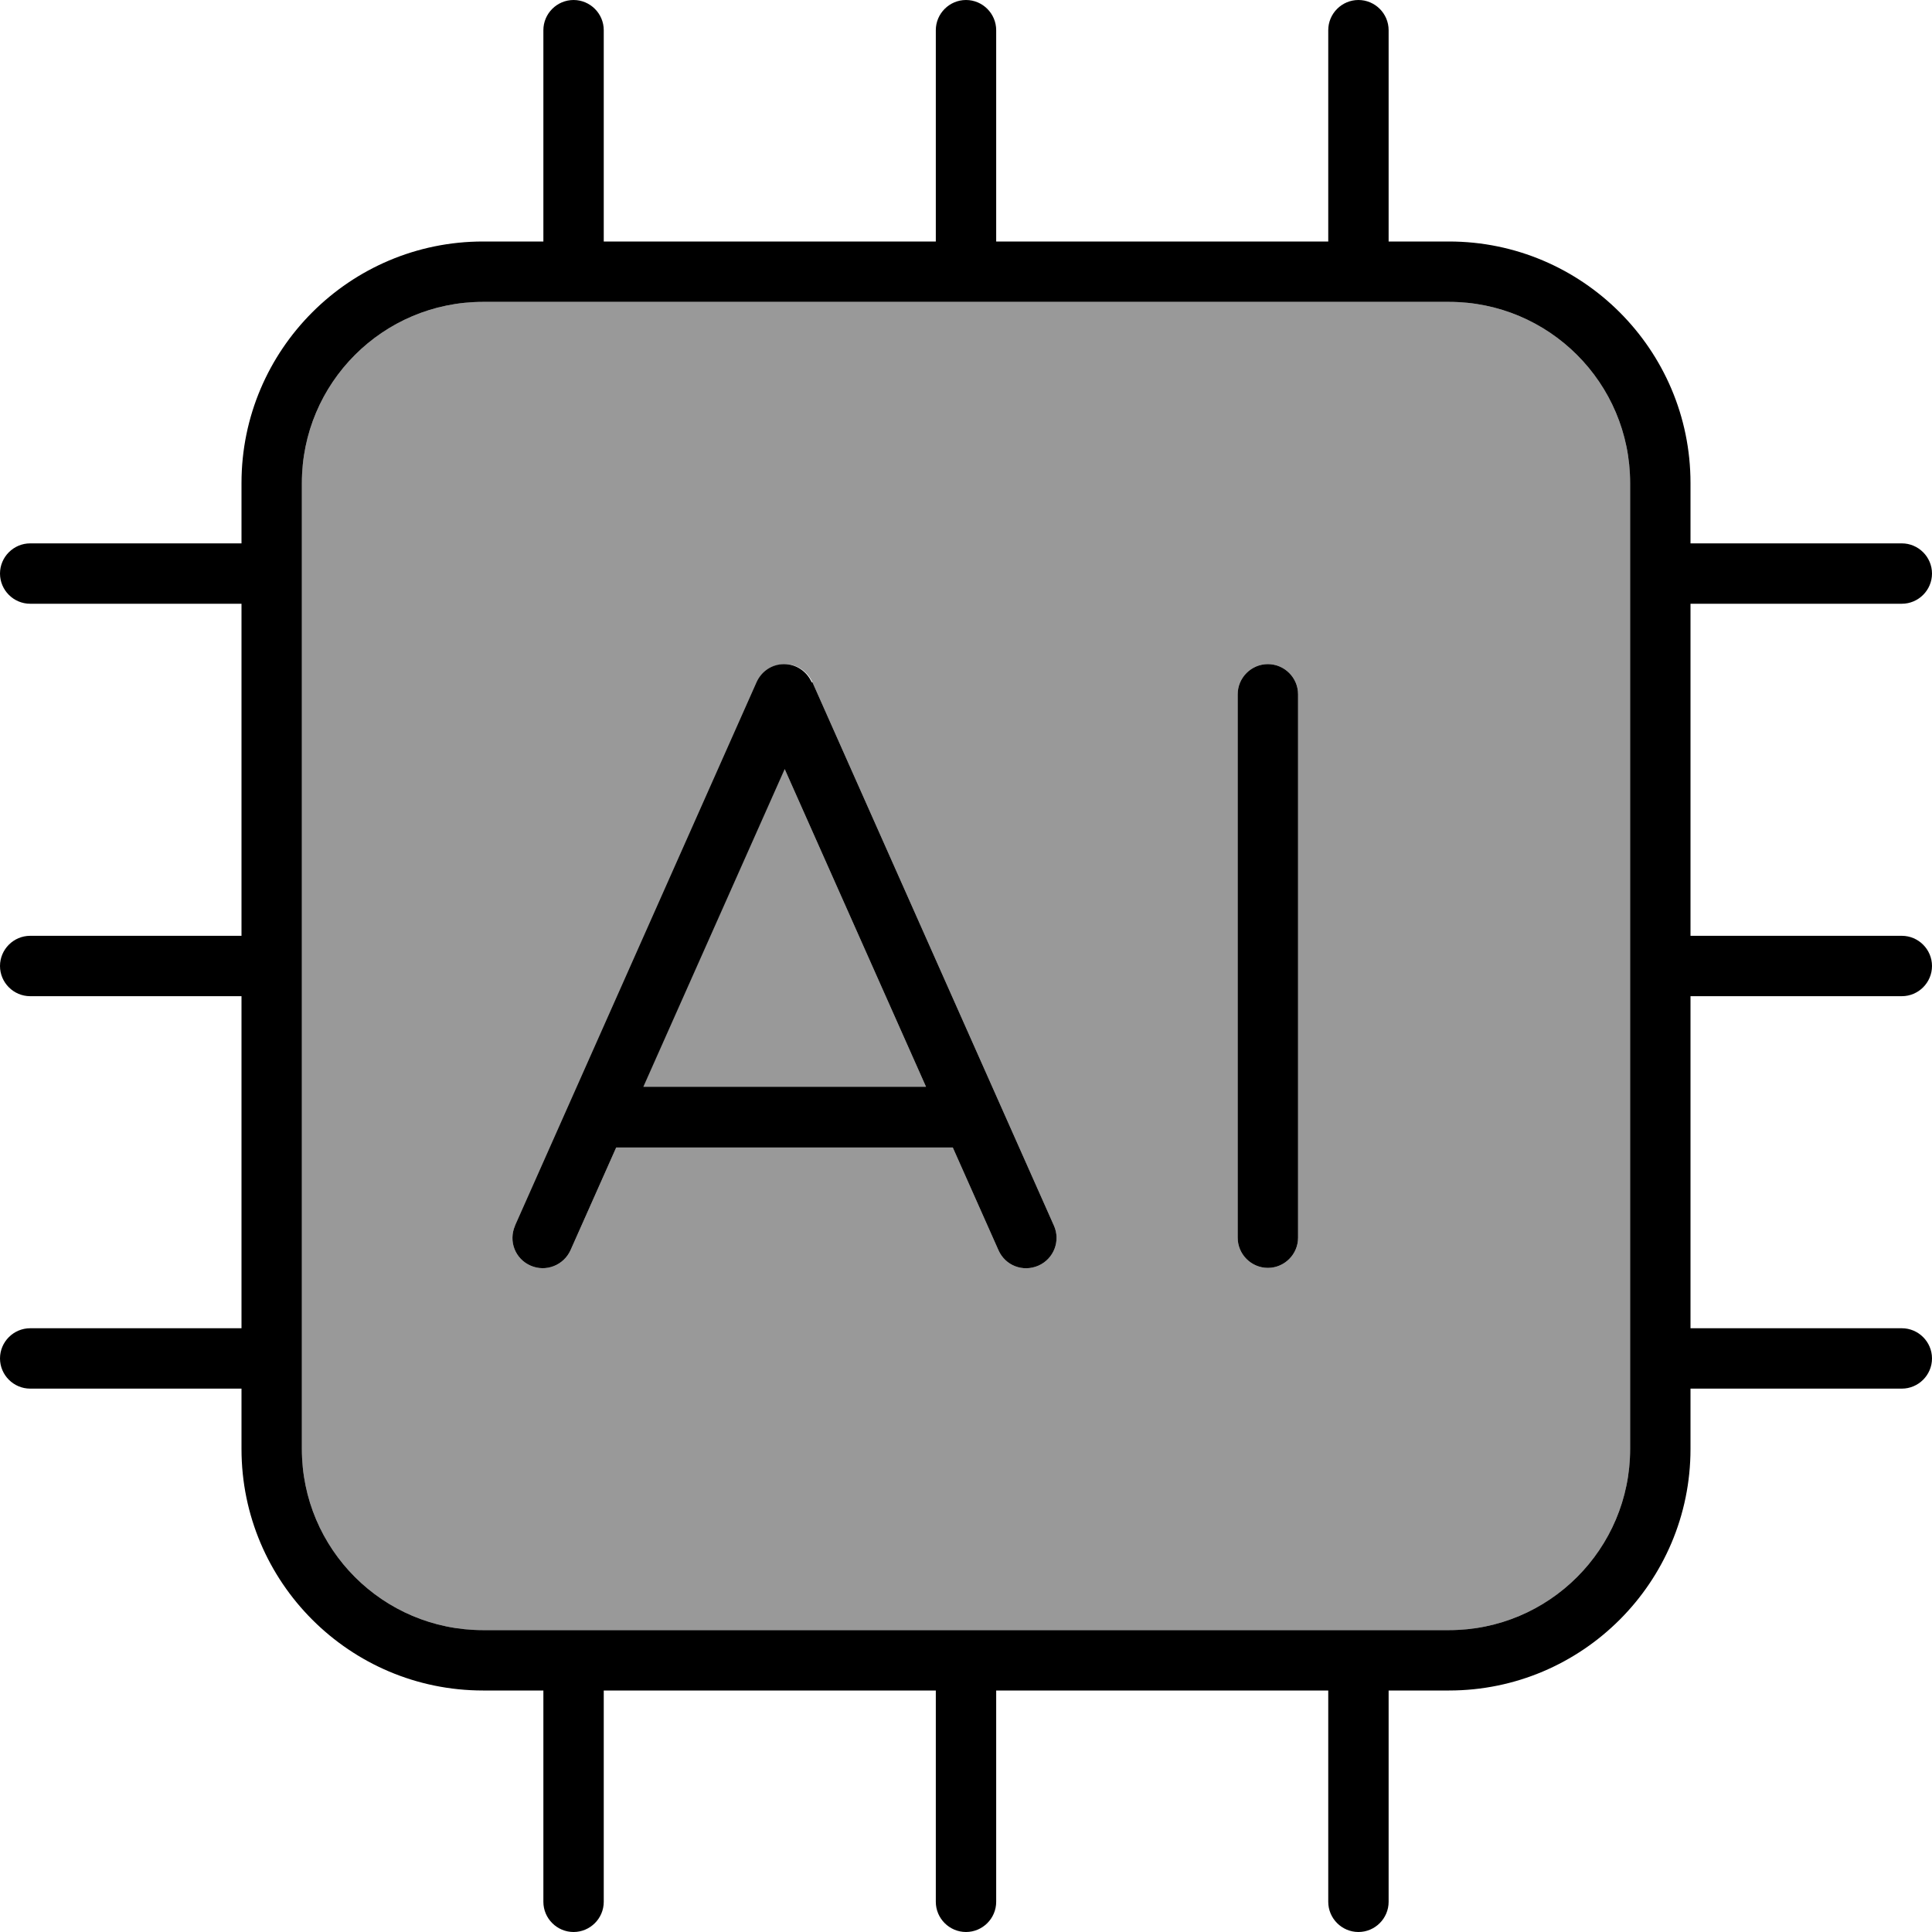 <svg xmlns="http://www.w3.org/2000/svg" viewBox="0 0 512 512"><!--! Font Awesome Pro 7.0.0 by @fontawesome - https://fontawesome.com License - https://fontawesome.com/license (Commercial License) Copyright 2025 Fonticons, Inc. --><path style="fill:currentColor;opacity:.4" d="M80 128l0 256c0 26.5 21.5 48 48 48l256 0c26.5 0 48-21.5 48-48l0-256c0-26.5-21.5-48-48-48L128 80c-26.5 0-48 21.5-48 48zm56.7 196.8l64-144c1.3-2.9 4.1-4.8 7.3-4.8s6 1.9 7.3 4.8l64 144c1.8 4 0 8.8-4.1 10.6s-8.8 0-10.6-4.1l-12.1-27.2-89.2 0-12.1 27.2c-1.8 4-6.5 5.9-10.6 4.1s-5.9-6.5-4.1-10.6zM170.5 288l74.9 0-37.5-84.3-37.5 84.3zM328 184c0-4.4 3.6-8 8-8s8 3.6 8 8l0 144c0 4.4-3.6 8-8 8s-8-3.6-8-8l0-144z"/><path style="fill:currentColor;opacity:1" d="M152 0c4.4 0 8 3.6 8 8l0 56 88 0 0-56c0-4.4 3.6-8 8-8s8 3.6 8 8l0 56 88 0 0-56c0-4.4 3.6-8 8-8s8 3.6 8 8l0 56 16 0c35.3 0 64 28.7 64 64l0 16 56 0c4.4 0 8 3.6 8 8s-3.6 8-8 8l-56 0 0 88 56 0c4.4 0 8 3.6 8 8s-3.6 8-8 8l-56 0 0 88 56 0c4.4 0 8 3.6 8 8s-3.6 8-8 8l-56 0 0 16c0 35.3-28.7 64-64 64l-16 0 0 56c0 4.4-3.6 8-8 8s-8-3.6-8-8l0-56-88 0 0 56c0 4.4-3.6 8-8 8s-8-3.6-8-8l0-56-88 0 0 56c0 4.4-3.6 8-8 8s-8-3.6-8-8l0-56-16 0c-35.3 0-64-28.7-64-64l0-16-56 0c-4.4 0-8-3.6-8-8s3.6-8 8-8l56 0 0-88-56 0c-4.4 0-8-3.6-8-8s3.6-8 8-8l56 0 0-88-56 0c-4.4 0-8-3.6-8-8s3.6-8 8-8l56 0 0-16c0-35.3 28.7-64 64-64l16 0 0-56c0-4.4 3.6-8 8-8zm0 80l-24 0c-26.5 0-48 21.5-48 48l0 256c0 26.5 21.5 48 48 48l256 0c26.5 0 48-21.5 48-48l0-256c0-26.5-21.5-48-48-48L152 80zm63.3 100.8l64 144c1.8 4 0 8.8-4.1 10.6s-8.8 0-10.6-4.1l-12.1-27.2-89.2 0-12.1 27.2c-1.8 4-6.5 5.9-10.6 4.1s-5.9-6.5-4.1-10.6l64-144c1.3-2.9 4.1-4.8 7.3-4.8s6 1.9 7.3 4.8zM208 203.7l-37.5 84.3 74.9 0-37.5-84.3zM344 184l0 144c0 4.4-3.6 8-8 8s-8-3.6-8-8l0-144c0-4.4 3.6-8 8-8s8 3.6 8 8z"/></svg>